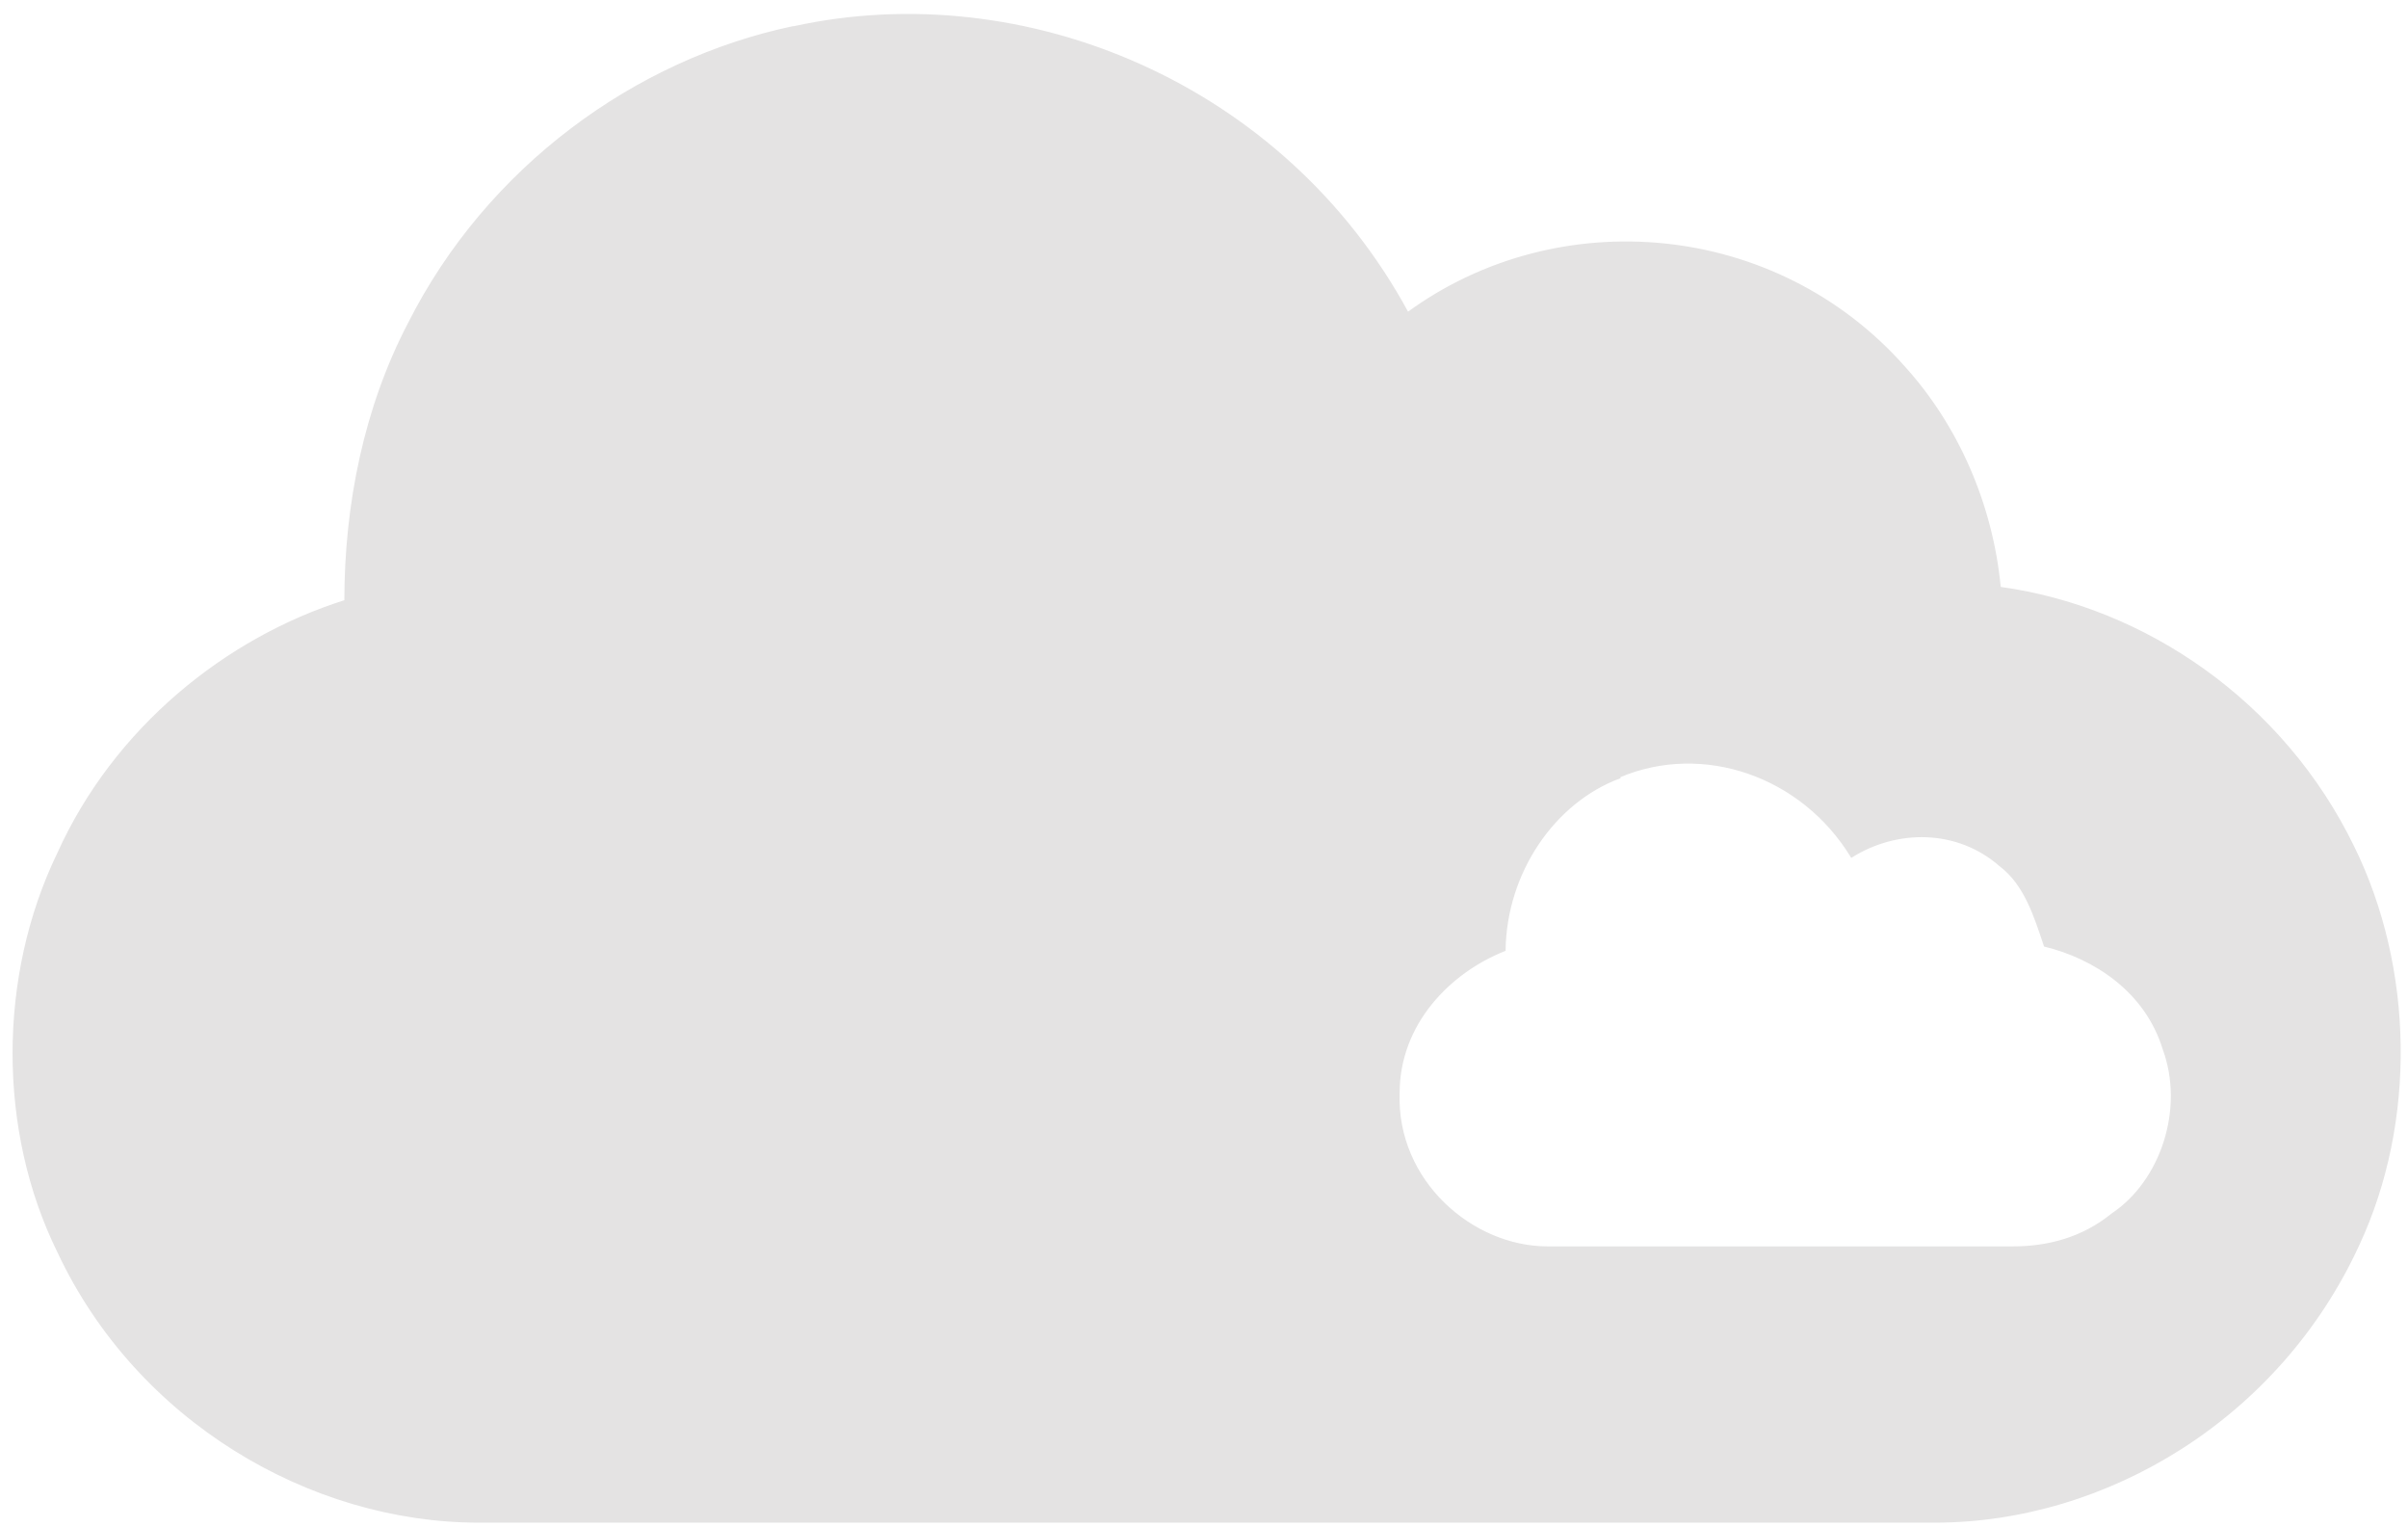 <svg width="164" height="104" viewBox="0 0 164 104" fill="none" xmlns="http://www.w3.org/2000/svg">
<path d="M54.059 1.836C69.775 -1.607 87.448 5.728 95.88 21.296C106.133 13.811 120.972 15.084 129.741 25.039C133.316 29.006 135.677 34.32 136.217 40.008C146.065 41.356 155.508 47.793 160.297 57.673C164.345 65.906 164.547 76.385 160.635 84.768C155.238 96.519 143.502 103.63 131.765 103.63H32.609C21.142 103.63 9.337 96.744 3.941 85.217C-0.106 76.984 -0.106 66.505 3.941 58.122C7.786 49.589 15.408 43.451 23.503 40.907C23.503 34.32 24.852 27.733 27.82 22.045C33.216 11.341 43.334 4.081 53.991 1.836H54.059ZM110.315 52.957C105.863 54.604 102.558 59.394 102.49 64.708C98.713 66.205 95.273 69.723 95.273 74.439C95.07 80.427 100.264 84.918 105.391 84.918H137.094C139.454 84.918 141.815 84.319 143.839 82.672C147.211 80.427 148.83 75.487 147.346 71.445C146.132 67.478 142.625 65.232 139.252 64.409C138.577 62.388 137.903 60.218 136.217 58.945C133.316 56.4 129.202 56.4 126.099 58.346C122.726 52.807 115.981 50.487 110.315 52.882V52.957Z" fill="#E4E3E3" stroke="#E4E3E3" stroke-width="0.1"/>
</svg>

